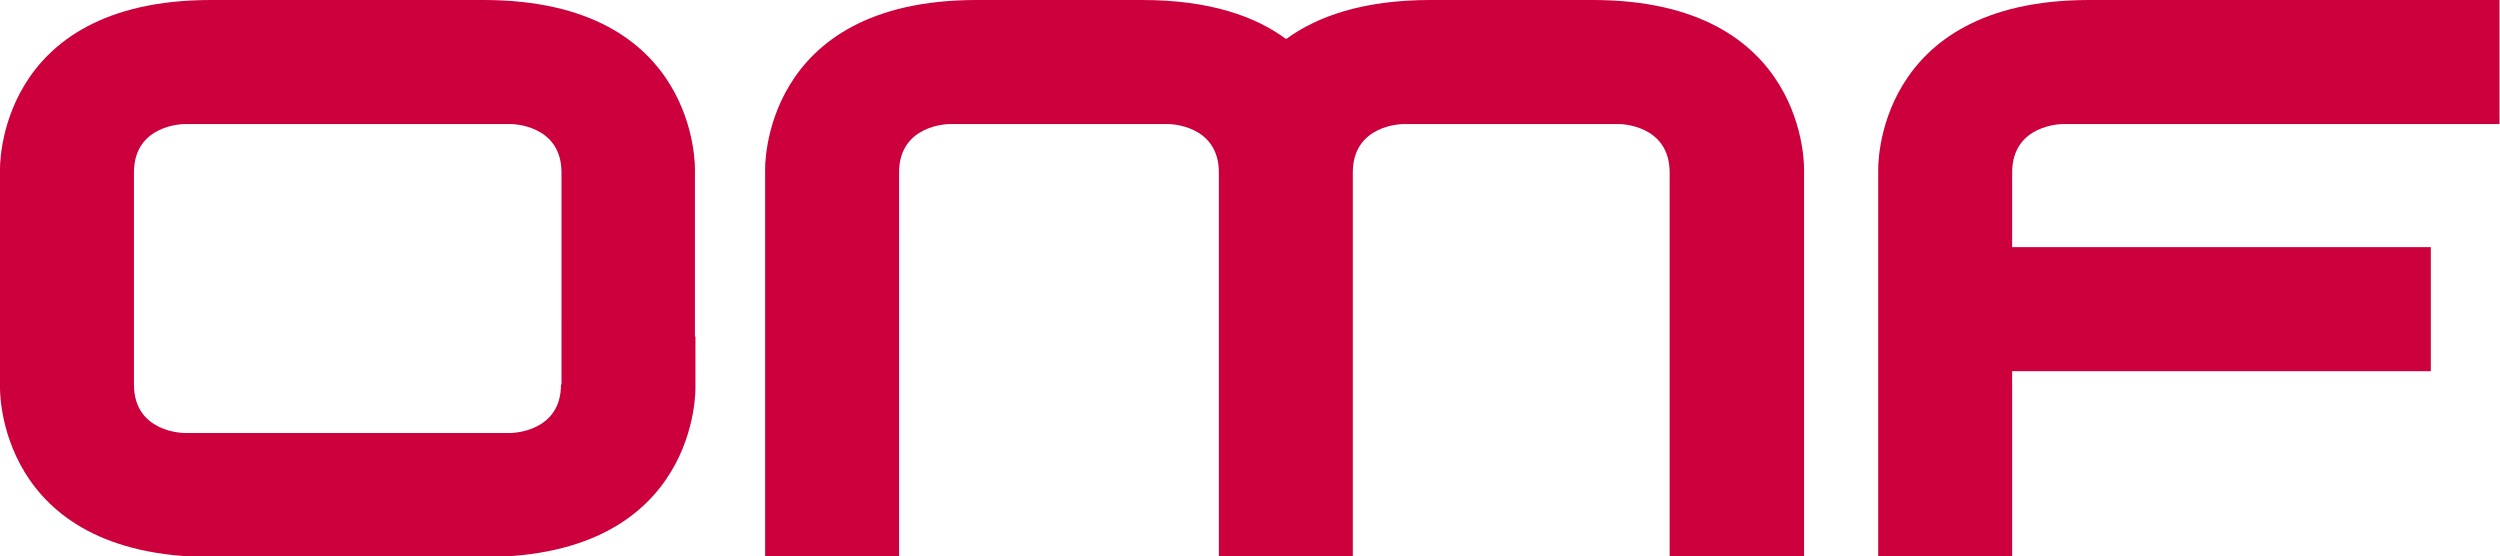 <?xml version="1.0" encoding="utf-8"?>
<!-- Generator: Adobe Illustrator 19.1.0, SVG Export Plug-In . SVG Version: 6.00 Build 0)  -->
<svg version="1.1" id="Layer_1" xmlns="http://www.w3.org/2000/svg" xmlns:xlink="http://www.w3.org/1999/xlink" x="0px" y="0px"
	 viewBox="0 0 505.8 112.5" style="enable-background:new 0 0 505.8 112.5;" xml:space="preserve">
<style type="text/css">
	.st0{fill:#CC003D;}
</style>
<g>
	<path class="st0" d="M407.1,34.9c0-9.8,10.2-9.8,10.2-9.8h15.3h73.1V0h-73.1h-9.9C379,0,380,34.4,380,34.4v13.2v64.9h27.1V75.1
		h84.7V50h-84.7v-2.4V34.9z"/>
	<path class="st0" d="M322.2,0h-9.8h-0.1h-13h-0.7h-9.2c-13.6,0-22.9,3.3-29.2,7.9C254,3.3,244.7,0,231.1,0h-7.9h-15.7h-9.9
		c-43.8,0-42.8,34.4-42.8,34.4v13.2v64.9h27.1V47.6V34.9c0-9.8,10.2-9.8,10.2-9.8h15.3h15.7h13.3c0,0,10.2,0,10.2,9.8v12.8h0v64.9
		h27.1V47.6h0V34.9c0-9.8,10.2-9.8,10.2-9.8h14.6h0.7h13h0.1h15.3c0,0,10.2,0,10.2,9.8v12.8v64.9H365V47.6V34.4
		C365,34.4,366,0,322.2,0"/>
	<path class="st0" d="M113.5,77.8c0,9.8-10.2,9.8-10.2,9.8H88H52.6H37.3c0,0-10.2,0-10.2-9.8v-9.7V65V47.6V34.9
		c0-9.8,10.2-9.8,10.2-9.8h15.3H88h0.2h15.2c0,0,10.2,0,10.2,9.8v12.8V65v3.1V77.8z M140.6,68.1V65V47.6V34.4c0,0,1-34.4-42.8-34.4
		h-9.7H88H52.6h-9.9C-1,0,0,34.4,0,34.4v13.2V65v3.1v10.2c0,0-1,34.4,42.8,34.4h9.9H88h0.2h9.7c43.8,0,42.8-34.4,42.8-34.4V68.1z"/>
</g>
</svg>
